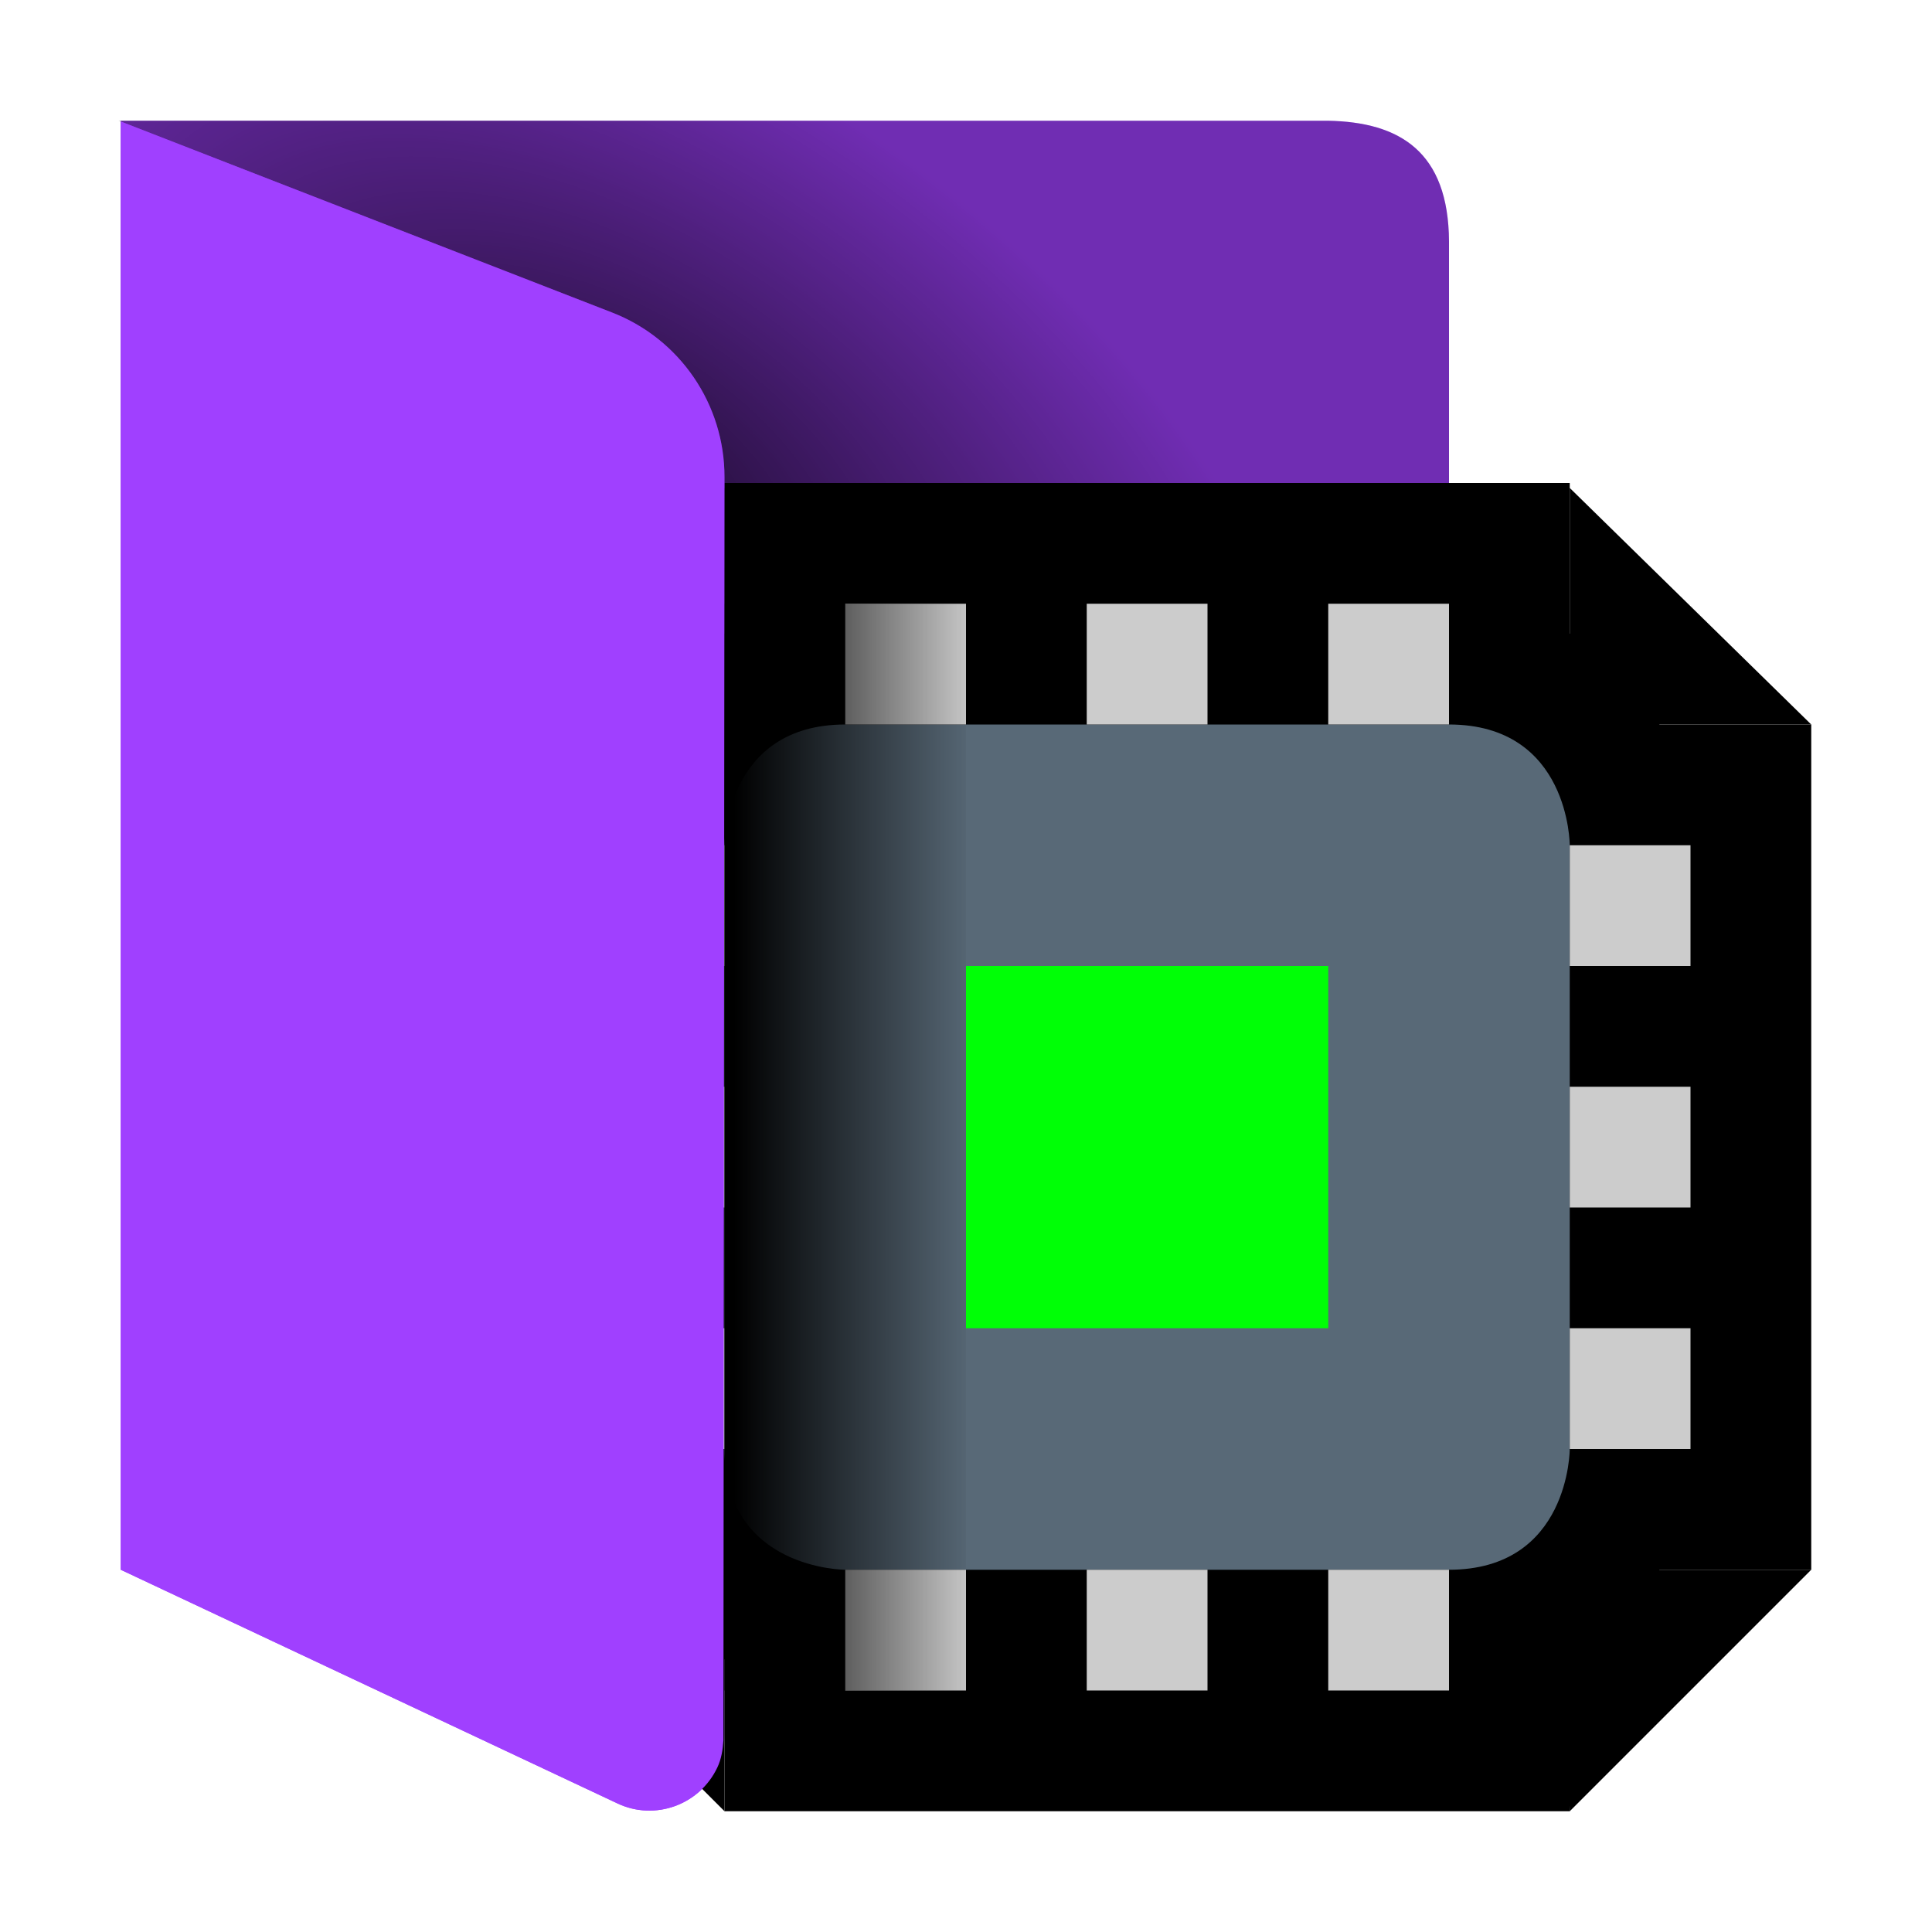 <?xml version="1.0" encoding="UTF-8"?><svg id="Done" xmlns="http://www.w3.org/2000/svg" width="16" height="16" xmlns:xlink="http://www.w3.org/1999/xlink" viewBox="0 0 16 16"><defs><style>.cls-1{fill:#a040ff;}.cls-2{fill:#00ff06;}.cls-3{opacity:.3;}.cls-3,.cls-4{isolation:isolate;}.cls-5{fill:#ccc;}.cls-6{fill:#586977;}.cls-7{fill:url(#linear-gradient);}.cls-4{fill:url(#radial-gradient);opacity:.711;}</style><radialGradient id="radial-gradient" cx="220.835" cy="-225.626" fx="220.835" fy="-225.626" r="1.587" gradientTransform="translate(-469.375 -928.132) rotate(33.69) scale(4.129 -2.271)" gradientUnits="userSpaceOnUse"><stop offset="0" stop-color="#000"/><stop offset="1" stop-color="#000" stop-opacity="0"/></radialGradient><linearGradient id="linear-gradient" x1="158.982" y1="-200.968" x2="159.511" y2="-200.968" gradientTransform="translate(-594.876 -750.064) scale(3.78 -3.78)" gradientUnits="userSpaceOnUse"><stop offset="0" stop-color="#000"/><stop offset="1" stop-color="#000" stop-opacity="0"/></linearGradient></defs><g id="Layer_40_copy_5"><path id="path332" class="cls-1" d="m1,1v12l4.113,1.935c.31.147.681.013.828-.298.039-.083.06-.175.059-.267v-2.371h6V2c-.004-.745-.409-.989-1-1H1Z"/><path id="back_shadow" class="cls-3" d="m.982,1l4.085,1.588c.562.219.933.76.933,1.364v8.048h6V2c-.004-.745-.409-.989-1.002-1H.982Z"/><path id="flap_shadow" class="cls-4" d="m11,12c.706-.08,1.081-.38,1-.984v-5.016c.665-.002.998-.335,1-1V2c.005-.64-.309-.99-1-1H1v11h10Z"/><g id="_01"><path d="m6.5,14.5v-1.083c-.389-.129-.773-.415-.929-.917h-1.071v-6h1.083c.128-.389.415-.773.916-.929v-1.071h2v1-1h2v1-1h2v1.071c.501.155.788.54.916.929h1.083v2h-1,1v2h-1,1v2h-1.083c-.128.389-.415.773-.916.929v1.071h-6Z"/><path d="m12,5v1c1,0,1,1,1,1h1v1h-1v1h1v1h-1v1h1v1h-1s0,1-1,1v1h-1v-1h-1v1h-1v-1h-1v1h-1v-1s-1,0-1-1h-1v-1h1v-1h-1v-1h1v-1h-1v-1h1s0-1,1-1v-1h1v1h1v-1h1v1h1v-1h1m1-1h-7v1.246c-.326.181-.575.448-.743.754h-1.257v7h1.246c.181.326.448.575.754.743v1.257h7v-1.246c.326-.181.575-.448.743-.754h1.257v-7h-1.257c-.168-.306-.417-.573-.743-.754v-1.246h0Z"/><polygon points="4 6 6 4.041 6 6 4 6"/><polygon points="4 13 6 15 6 13 4 13"/><polygon points="13 15 15 13 12.932 13 13 15"/><polygon points="15 6 13 4.041 13 6 15 6"/><path class="cls-6" d="m7,6h5c1,0,1,1,1,1v5s0,1-1,1h-5s-1,0-1-1v-5s0-1,1-1Z"/><rect class="cls-2" x="8" y="8" width="3" height="3"/><rect class="cls-5" x="7" y="5" width="1" height="1"/><rect class="cls-5" x="9" y="5" width="1" height="1"/><rect class="cls-5" x="11" y="5" width="1" height="1"/><rect class="cls-5" x="7" y="13" width="1" height="1"/><rect class="cls-5" x="9" y="13" width="1" height="1"/><rect class="cls-5" x="11" y="13" width="1" height="1"/><rect class="cls-5" x="5" y="7" width="1" height="1"/><rect class="cls-5" x="5" y="9" width="1" height="1"/><rect class="cls-5" x="5" y="11" width="1" height="1"/><rect class="cls-5" x="13" y="7" width="1" height="1"/><rect class="cls-5" x="13" y="9" width="1" height="1"/><rect class="cls-5" x="13" y="11" width="1" height="1"/></g><path id="icon_shadow" class="cls-7" d="m6,5h2v9h-2V5Z"/><path class="cls-1" d="m6,3.951c.001-.603-.369-1.145-.931-1.363L1,1.006v11.994l4.113,1.935c.31.147.681.013.828-.298.033-.07.045-.147.05-.224l.009-10.462Z"/></g></svg>